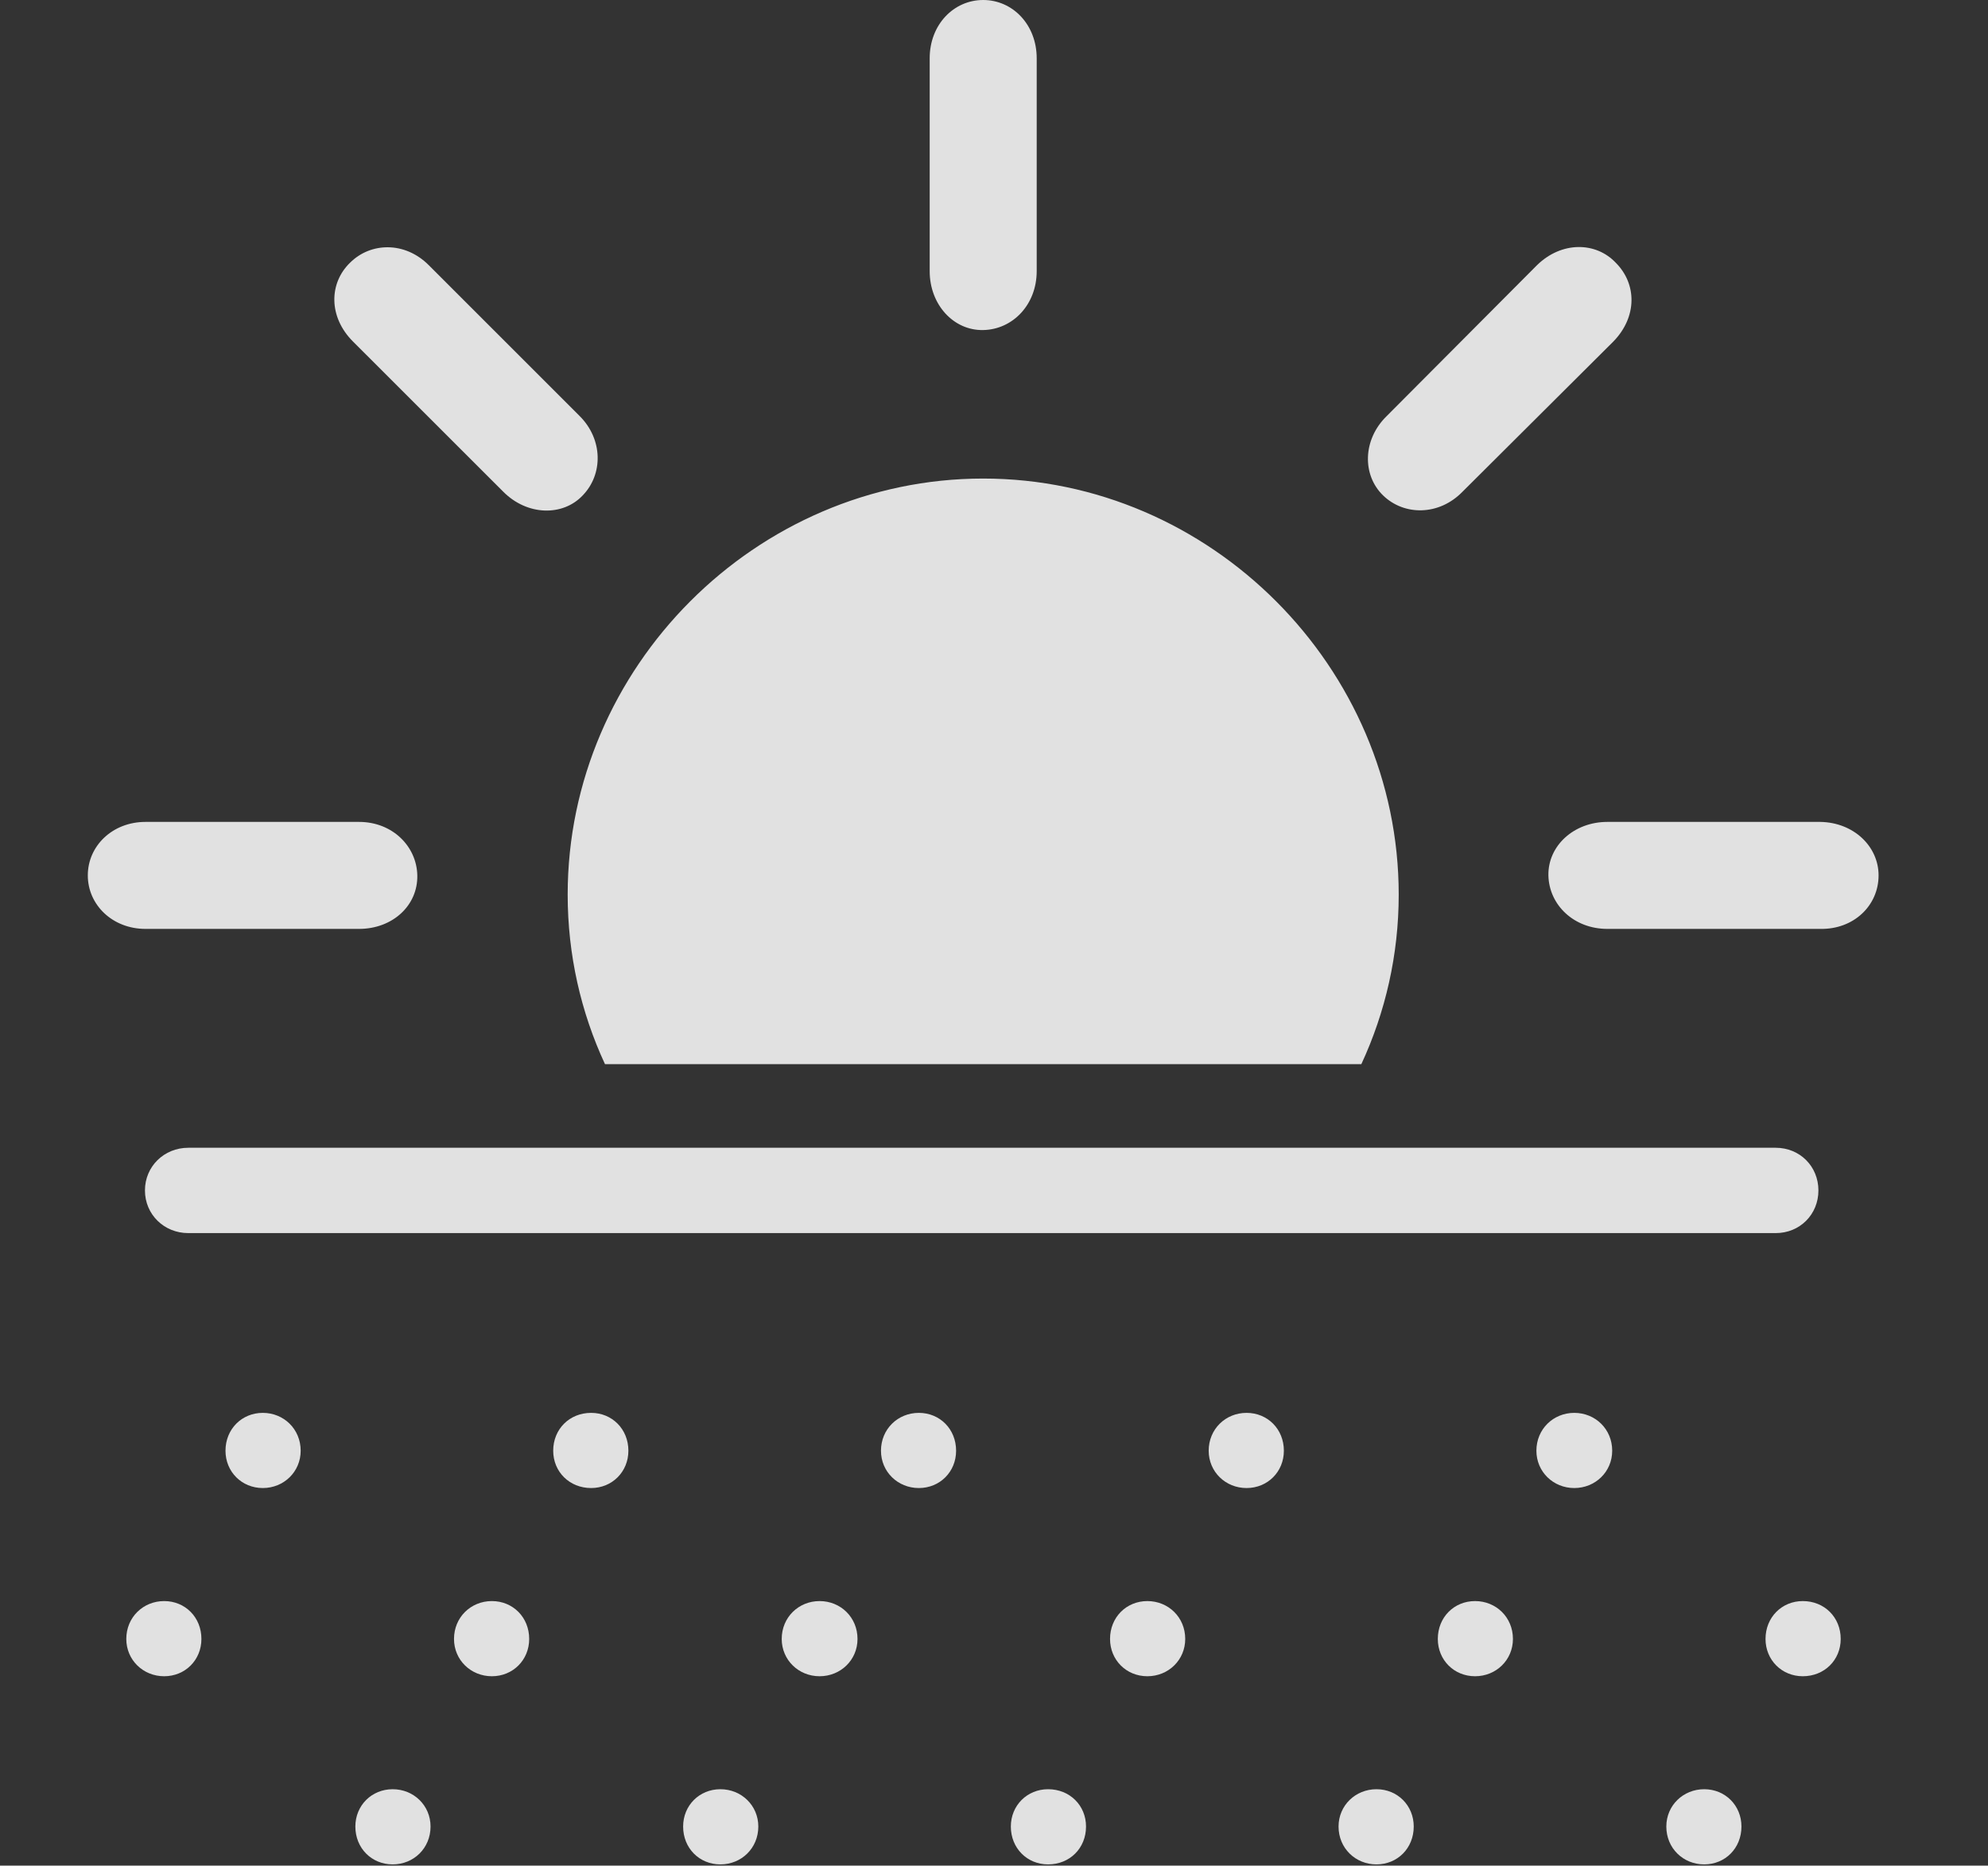 <?xml version="1.0" encoding="UTF-8"?>
<!--Generator: Apple Native CoreSVG 326-->
<!DOCTYPE svg
PUBLIC "-//W3C//DTD SVG 1.1//EN"
       "http://www.w3.org/Graphics/SVG/1.1/DTD/svg11.dtd">
<svg version="1.1" xmlns="http://www.w3.org/2000/svg" xmlns:xlink="http://www.w3.org/1999/xlink" viewBox="0 0 32.285 30.303">
 <rect x="0" y="0" width="32.285" height="30.303" fill="#333333" stroke="none"/>
 <g>
  <rect height="30.303" opacity="0" width="32.285" x="0" y="0"/>
  <path d="M22.715 14.531C22.715 15.509 22.499 16.443 22.108 17.285L9.825 17.285C9.434 16.443 9.219 15.509 9.219 14.531C9.219 10.84 12.275 7.773 15.967 7.773C19.658 7.773 22.715 10.84 22.715 14.531ZM6.777 14.219C6.787 14.707 6.377 15.088 5.83 15.088L2.363 15.088C1.826 15.088 1.426 14.697 1.426 14.219C1.426 13.74 1.826 13.35 2.363 13.35L5.83 13.35C6.377 13.35 6.768 13.75 6.777 14.219ZM30.508 14.219C30.508 14.707 30.107 15.098 29.561 15.088L26.104 15.088C25.557 15.088 25.156 14.697 25.146 14.219C25.137 13.74 25.557 13.35 26.104 13.35L29.561 13.35C30.107 13.359 30.508 13.75 30.508 14.219ZM6.963 4.307L9.414 6.758C9.795 7.139 9.795 7.705 9.463 8.047C9.141 8.389 8.564 8.379 8.174 7.988L5.732 5.547C5.332 5.146 5.342 4.6 5.684 4.268C6.016 3.936 6.572 3.916 6.963 4.307ZM26.24 4.268C26.582 4.609 26.592 5.146 26.201 5.547L23.75 7.988C23.369 8.379 22.803 8.379 22.461 8.047C22.119 7.715 22.129 7.139 22.52 6.758L24.961 4.307C25.361 3.916 25.918 3.926 26.24 4.268ZM16.836 0.947L16.836 4.404C16.836 4.951 16.445 5.352 15.967 5.361C15.488 5.371 15.098 4.951 15.098 4.404L15.098 0.947C15.098 0.4 15.488 0 15.967 0C16.445 0 16.836 0.4 16.836 0.947Z" fill="white" fill-opacity="0.85"/>
  <path d="M3.057 20.029L28.838 20.029C29.229 20.029 29.531 19.727 29.531 19.336C29.531 18.945 29.229 18.643 28.838 18.643L3.057 18.643C2.666 18.643 2.354 18.945 2.354 19.336C2.354 19.727 2.666 20.029 3.057 20.029ZM4.268 24.17C4.609 24.17 4.883 23.906 4.883 23.564C4.883 23.213 4.609 22.949 4.268 22.949C3.926 22.949 3.662 23.213 3.662 23.564C3.662 23.906 3.926 24.17 4.268 24.17ZM9.6 24.17C9.941 24.17 10.205 23.906 10.205 23.564C10.205 23.213 9.941 22.949 9.6 22.949C9.248 22.949 8.984 23.213 8.984 23.564C8.984 23.906 9.248 24.17 9.6 24.17ZM14.922 24.17C15.264 24.17 15.527 23.906 15.527 23.564C15.527 23.213 15.264 22.949 14.922 22.949C14.58 22.949 14.307 23.213 14.307 23.564C14.307 23.906 14.58 24.17 14.922 24.17ZM20.244 24.17C20.586 24.17 20.85 23.906 20.85 23.564C20.85 23.213 20.586 22.949 20.244 22.949C19.902 22.949 19.629 23.213 19.629 23.564C19.629 23.906 19.902 24.17 20.244 24.17ZM25.566 24.17C25.908 24.17 26.182 23.906 26.182 23.564C26.182 23.213 25.908 22.949 25.566 22.949C25.225 22.949 24.951 23.213 24.951 23.564C24.951 23.906 25.225 24.17 25.566 24.17ZM2.666 27.227C3.008 27.227 3.271 26.963 3.271 26.621C3.271 26.27 3.008 26.006 2.666 26.006C2.324 26.006 2.051 26.27 2.051 26.621C2.051 26.963 2.324 27.227 2.666 27.227ZM7.988 27.227C8.33 27.227 8.594 26.963 8.594 26.621C8.594 26.27 8.33 26.006 7.988 26.006C7.646 26.006 7.373 26.27 7.373 26.621C7.373 26.963 7.646 27.227 7.988 27.227ZM13.31 27.227C13.652 27.227 13.926 26.963 13.926 26.621C13.926 26.27 13.652 26.006 13.31 26.006C12.969 26.006 12.695 26.27 12.695 26.621C12.695 26.963 12.969 27.227 13.31 27.227ZM18.633 27.227C18.975 27.227 19.248 26.963 19.248 26.621C19.248 26.27 18.975 26.006 18.633 26.006C18.291 26.006 18.027 26.27 18.027 26.621C18.027 26.963 18.291 27.227 18.633 27.227ZM23.955 27.227C24.297 27.227 24.57 26.963 24.57 26.621C24.57 26.27 24.297 26.006 23.955 26.006C23.613 26.006 23.35 26.27 23.35 26.621C23.35 26.963 23.613 27.227 23.955 27.227ZM29.277 27.227C29.629 27.227 29.893 26.963 29.893 26.621C29.893 26.27 29.629 26.006 29.277 26.006C28.936 26.006 28.672 26.27 28.672 26.621C28.672 26.963 28.936 27.227 29.277 27.227ZM6.377 30.283C6.719 30.283 6.992 30.02 6.992 29.668C6.992 29.326 6.719 29.062 6.377 29.062C6.035 29.062 5.771 29.326 5.771 29.668C5.771 30.02 6.035 30.283 6.377 30.283ZM11.699 30.283C12.041 30.283 12.315 30.02 12.315 29.668C12.315 29.326 12.041 29.062 11.699 29.062C11.357 29.062 11.094 29.326 11.094 29.668C11.094 30.02 11.357 30.283 11.699 30.283ZM17.021 30.283C17.373 30.283 17.637 30.02 17.637 29.668C17.637 29.326 17.373 29.062 17.021 29.062C16.68 29.062 16.416 29.326 16.416 29.668C16.416 30.02 16.68 30.283 17.021 30.283ZM22.354 30.283C22.695 30.283 22.959 30.02 22.959 29.668C22.959 29.326 22.695 29.062 22.354 29.062C22.012 29.062 21.738 29.326 21.738 29.668C21.738 30.02 22.012 30.283 22.354 30.283ZM27.676 30.283C28.018 30.283 28.281 30.02 28.281 29.668C28.281 29.326 28.018 29.062 27.676 29.062C27.334 29.062 27.061 29.326 27.061 29.668C27.061 30.02 27.334 30.283 27.676 30.283Z" fill="white" fill-opacity="0.85"/>
 </g>
</svg>
